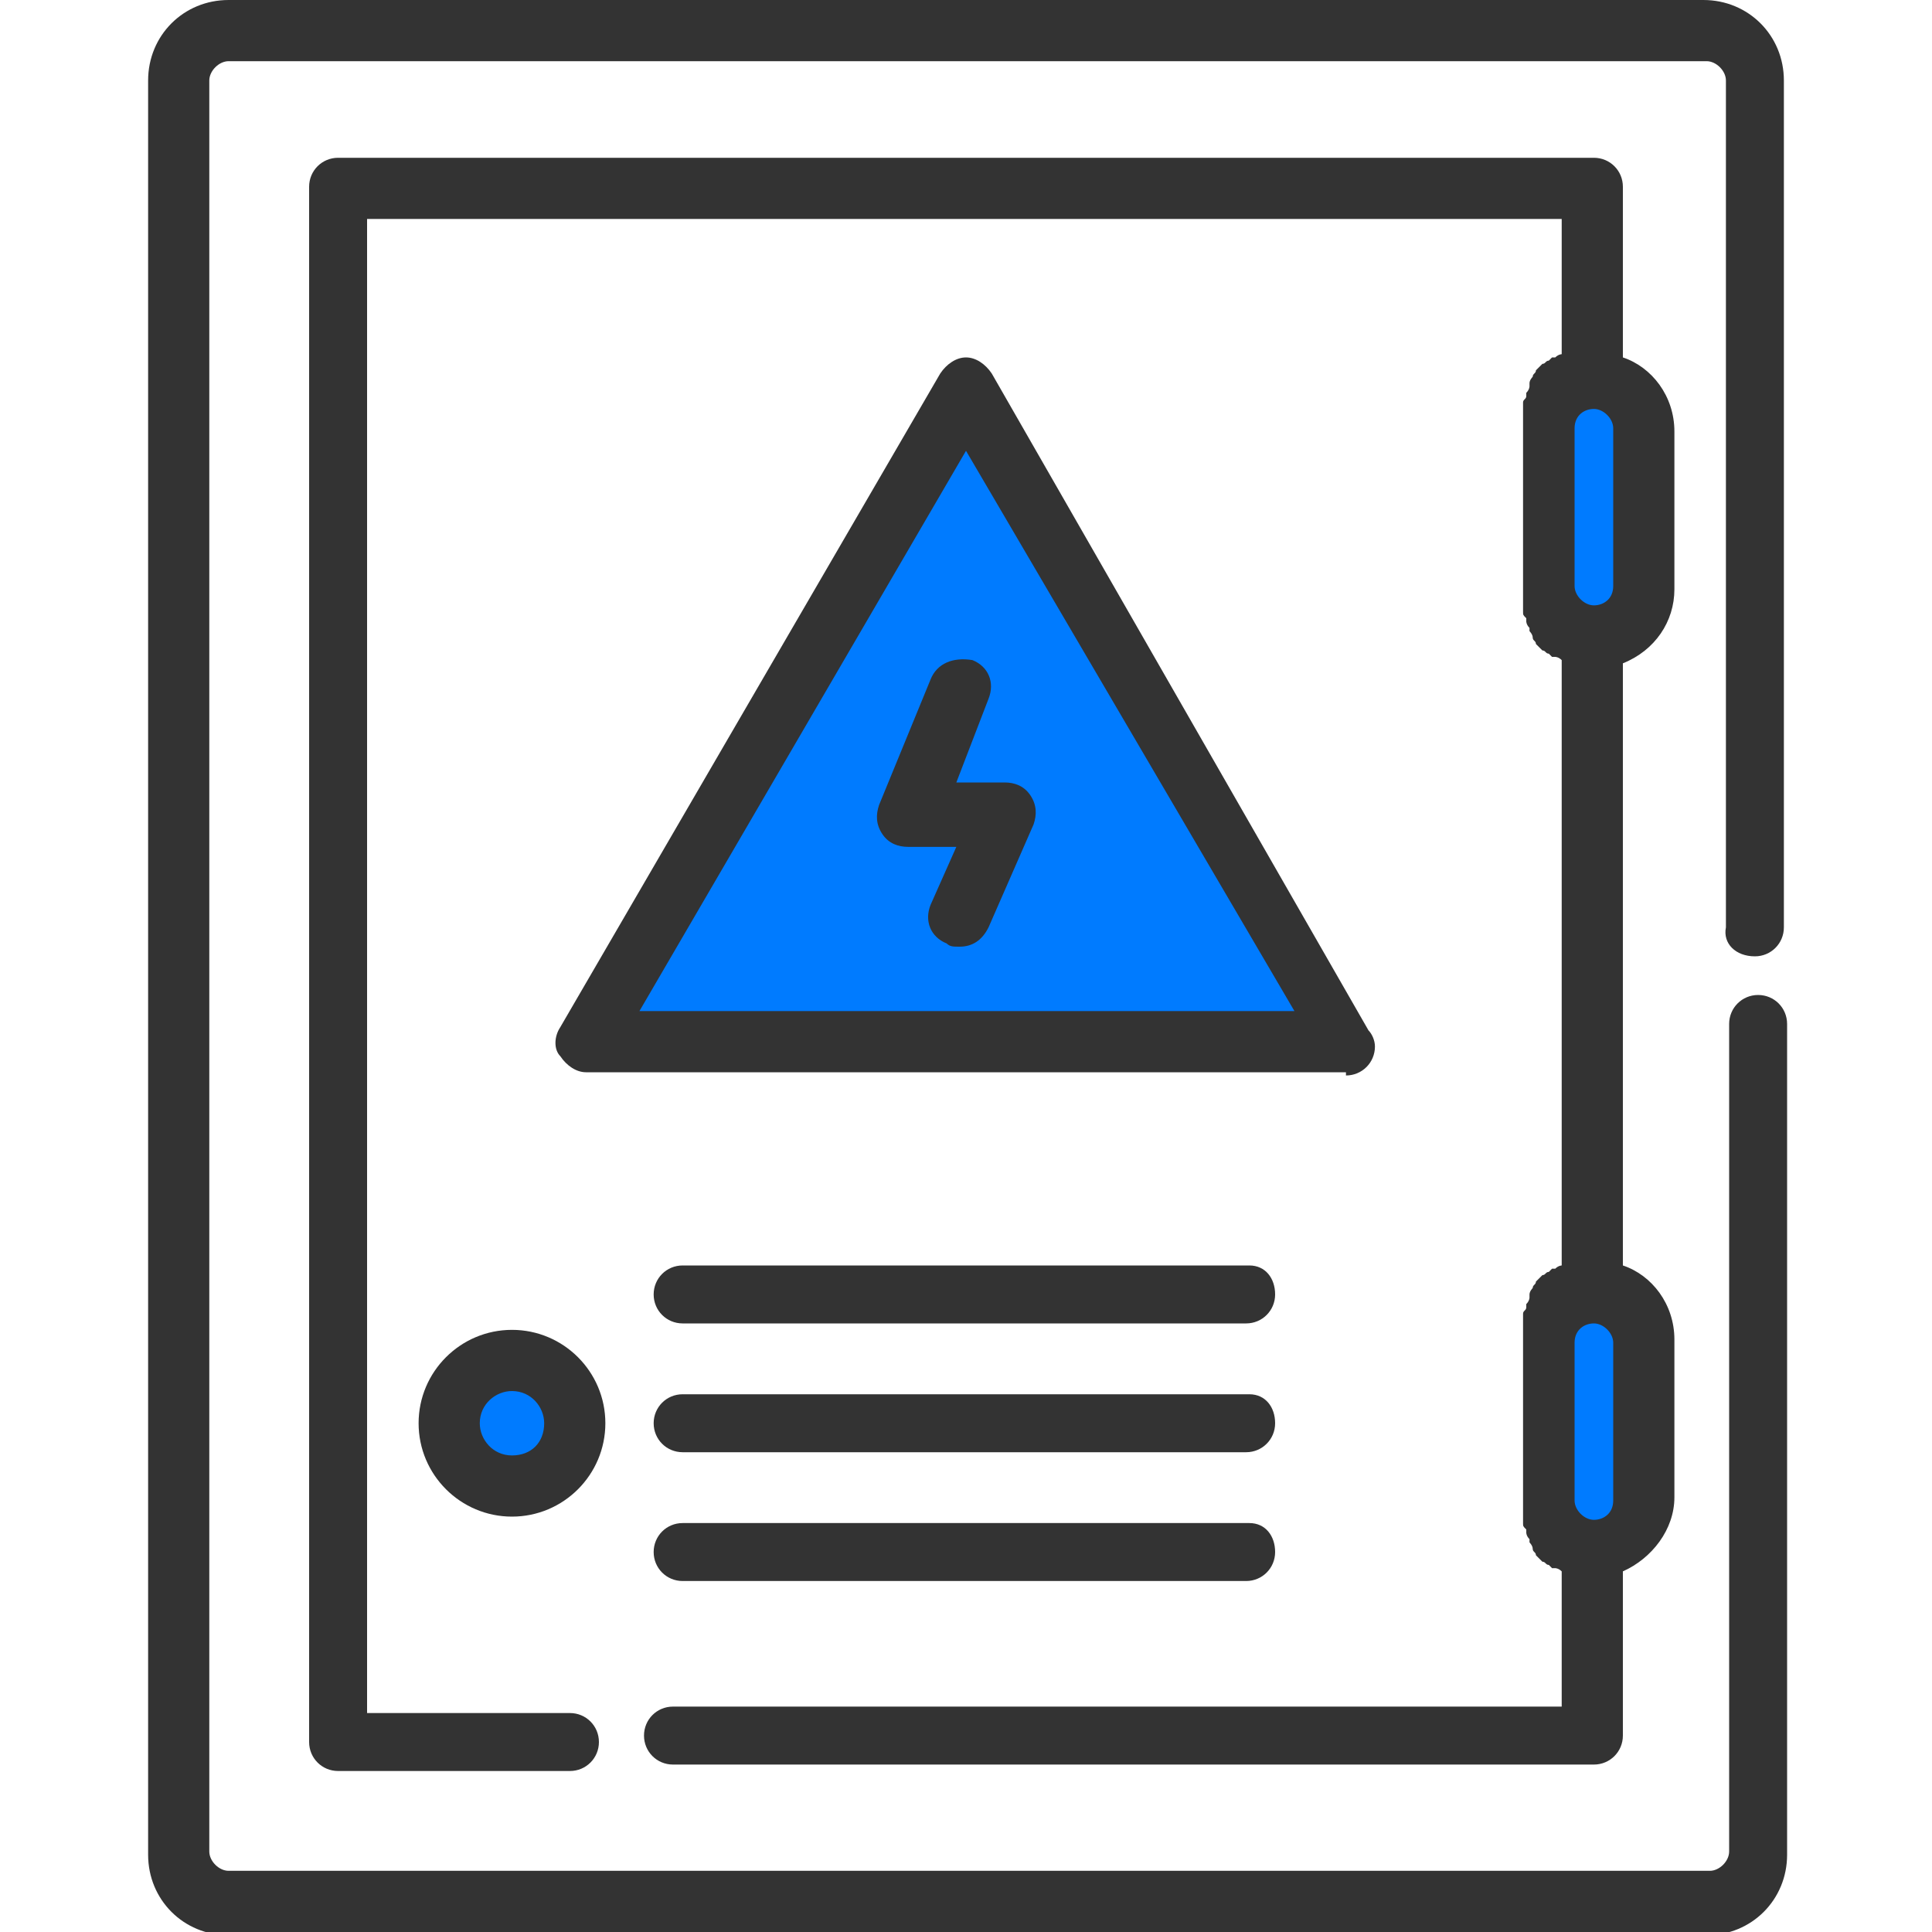 <?xml version="1.0" encoding="UTF-8"?> <!-- Generator: Adobe Illustrator 22.1.0, SVG Export Plug-In . SVG Version: 6.00 Build 0) --> <svg xmlns="http://www.w3.org/2000/svg" xmlns:xlink="http://www.w3.org/1999/xlink" id="Layer_1" x="0px" y="0px" width="60px" height="60px" viewBox="0 0 60 60" xml:space="preserve"> <g> <path fill="#007bff" d="M49.5,19.8c-0.9,0-1.6-0.7-1.6-1.6v-4.9c0-0.9,0.7-1.6,1.6-1.6s1.6,0.7,1.6,1.6v4.9 C51.1,19.1,50.4,19.8,49.5,19.8z"></path> <path fill="#007bff" d="M49.5,48.2c-0.9,0-1.6-0.7-1.6-1.6v-4.9c0-0.9,0.7-1.6,1.6-1.6s1.6,0.7,1.6,1.6v4.9 C51.1,47.5,50.4,48.2,49.5,48.2z"></path> <circle fill="#007bff" cx="15.9" cy="44.2" r="2"></circle> </g> <polygon fill="#007bff" points="41.8,32.4 18.2,32.4 30,12.1 30,12.1 "></polygon> <g> <path fill="#333333" d="M54.5,29.7c0.5,0,0.9-0.4,0.9-0.9V2.5c0-1.4-1.1-2.5-2.5-2.5H7.1C5.7,0,4.6,1.1,4.6,2.5v55.1 c0,1.4,1.1,2.5,2.5,2.5h45.9c1.4,0,2.5-1.1,2.5-2.5V31.8c0-0.5-0.4-0.9-0.9-0.9s-0.9,0.4-0.9,0.9v25.7c0,0.3-0.3,0.6-0.6,0.6H7.1 c-0.3,0-0.6-0.3-0.6-0.6V2.5c0-0.3,0.3-0.6,0.6-0.6h45.9c0.3,0,0.6,0.3,0.6,0.6v26.3C53.5,29.3,53.9,29.7,54.5,29.7z"></path> <path fill="#333333" d="M52,18.3v-4.9c0-1.1-0.7-2-1.6-2.3V5.8c0-0.5-0.4-0.9-0.9-0.9h-39c-0.5,0-0.9,0.4-0.9,0.9v48.3 c0,0.5,0.4,0.9,0.9,0.9h7.2c0.5,0,0.9-0.4,0.9-0.9s-0.4-0.9-0.9-0.9h-6.3V6.8h37.1V11c0,0,0,0,0,0c0,0,0,0,0,0c0,0-0.1,0-0.2,0.1 c0,0,0,0-0.1,0c0,0-0.1,0.1-0.1,0.1c0,0,0,0,0,0c-0.1,0-0.1,0.1-0.2,0.1c0,0,0,0,0,0c0,0-0.1,0.1-0.1,0.1c0,0,0,0,0,0 c0,0-0.1,0.1-0.1,0.1c0,0,0,0,0,0c0,0.1-0.1,0.1-0.1,0.2c0,0,0,0,0,0c0,0-0.1,0.1-0.1,0.2c0,0,0,0,0,0.1c0,0,0,0.1-0.1,0.2 c0,0,0,0,0,0.1c0,0.1-0.1,0.1-0.1,0.2c0,0,0,0,0,0c0,0.1,0,0.1,0,0.2c0,0,0,0,0,0.1c0,0.1,0,0.1,0,0.2c0,0,0,0,0,0.1 c0,0.1,0,0.2,0,0.2v4.9c0,0.1,0,0.2,0,0.2c0,0,0,0,0,0.1c0,0.1,0,0.1,0,0.2c0,0,0,0,0,0.1c0,0.1,0,0.1,0,0.2c0,0,0,0,0,0 c0,0.1,0,0.1,0.1,0.2c0,0,0,0,0,0.1c0,0,0,0.1,0.1,0.2c0,0,0,0,0,0.1c0,0,0.1,0.1,0.1,0.2c0,0,0,0,0,0c0,0.1,0.1,0.1,0.1,0.2 c0,0,0,0,0,0c0,0,0.1,0.1,0.1,0.1c0,0,0,0,0,0c0,0,0.1,0.1,0.1,0.1c0,0,0,0,0,0c0.1,0,0.1,0.1,0.2,0.1c0,0,0,0,0,0 c0,0,0.1,0.1,0.1,0.1c0,0,0,0,0.1,0c0,0,0.1,0,0.2,0.1c0,0,0,0,0,0c0,0,0,0,0,0v18.8c0,0,0,0,0,0c0,0,0,0,0,0c0,0-0.1,0-0.2,0.1 c0,0,0,0-0.1,0c0,0-0.1,0.1-0.1,0.1c0,0,0,0,0,0c-0.1,0-0.1,0.1-0.2,0.1c0,0,0,0,0,0c0,0-0.1,0.1-0.1,0.1c0,0,0,0,0,0 c0,0-0.1,0.1-0.1,0.1c0,0,0,0,0,0c0,0.1-0.1,0.1-0.1,0.2c0,0,0,0,0,0c0,0-0.1,0.1-0.1,0.2c0,0,0,0,0,0.1c0,0,0,0.1-0.1,0.2 c0,0,0,0,0,0.1c0,0.1-0.1,0.1-0.1,0.2c0,0,0,0,0,0c0,0.1,0,0.1,0,0.2c0,0,0,0,0,0.1c0,0.1,0,0.1,0,0.2c0,0,0,0,0,0.1 c0,0.1,0,0.2,0,0.2v4.9c0,0.1,0,0.2,0,0.2c0,0,0,0,0,0.1c0,0.1,0,0.1,0,0.2c0,0,0,0,0,0.1c0,0.1,0,0.1,0,0.2c0,0,0,0,0,0 c0,0.1,0,0.1,0.1,0.2c0,0,0,0,0,0.1c0,0,0,0.1,0.1,0.2c0,0,0,0,0,0.1c0,0,0.1,0.1,0.1,0.2c0,0,0,0,0,0c0,0.1,0.1,0.1,0.1,0.2 c0,0,0,0,0,0c0,0,0.1,0.1,0.1,0.1c0,0,0,0,0,0c0,0,0.1,0.1,0.1,0.1c0,0,0,0,0,0c0.1,0,0.1,0.1,0.2,0.1c0,0,0,0,0,0 c0,0,0.1,0.1,0.1,0.1c0,0,0,0,0.1,0c0,0,0.1,0,0.2,0.1c0,0,0,0,0,0c0,0,0,0,0,0v4.2H20.9c-0.5,0-0.9,0.4-0.9,0.9s0.4,0.9,0.9,0.9 h28.6c0.5,0,0.9-0.4,0.9-0.9v-5.1c0.9-0.4,1.6-1.3,1.6-2.3v-4.9c0-1.1-0.7-2-1.6-2.3V20.6C51.4,20.2,52,19.3,52,18.3z M50.1,13.3 v4.9c0,0.4-0.3,0.6-0.6,0.6s-0.6-0.3-0.6-0.6v-4.9c0-0.4,0.3-0.6,0.6-0.6S50.1,13,50.1,13.3z M50.1,41.7v4.9c0,0.4-0.3,0.6-0.6,0.6 s-0.6-0.3-0.6-0.6v-4.9c0-0.4,0.3-0.6,0.6-0.6S50.1,41.4,50.1,41.7z"></path> <path fill="#333333" d="M38.8,39.3H21.2c-0.5,0-0.9,0.4-0.9,0.9s0.4,0.9,0.9,0.9h17.5c0.5,0,0.9-0.4,0.9-0.9S39.3,39.3,38.8,39.3z"></path> <path fill="#333333" d="M38.8,43.3H21.2c-0.5,0-0.9,0.4-0.9,0.9s0.4,0.9,0.9,0.9h17.5c0.5,0,0.9-0.4,0.9-0.9S39.3,43.3,38.8,43.3z"></path> <path fill="#333333" d="M38.8,47.3H21.2c-0.5,0-0.9,0.4-0.9,0.9s0.4,0.9,0.9,0.9h17.5c0.5,0,0.9-0.4,0.9-0.9S39.3,47.3,38.8,47.3z"></path> <path fill="#333333" d="M41.8,33.4c0.5,0,0.9-0.4,0.9-0.9c0-0.2-0.1-0.4-0.2-0.5L30.8,11.6c-0.2-0.3-0.5-0.5-0.8-0.5 c-0.3,0-0.6,0.2-0.8,0.5L17.4,31.9c-0.2,0.3-0.2,0.7,0,0.9c0.2,0.3,0.5,0.5,0.8,0.5H41.8L41.8,33.4z M19.8,31.5L30,14l10.2,17.4 H19.8z"></path> <path fill="#333333" d="M28.9,21.1L27.3,25c-0.1,0.3-0.1,0.6,0.1,0.9c0.2,0.3,0.5,0.4,0.8,0.4h1.5l-0.8,1.8c-0.2,0.5,0,1,0.5,1.2 c0.1,0.1,0.2,0.1,0.4,0.1c0.4,0,0.7-0.2,0.9-0.6l1.4-3.2c0.1-0.3,0.1-0.6-0.1-0.9c-0.2-0.3-0.5-0.4-0.8-0.4h-1.5l1-2.6 c0.2-0.5,0-1-0.5-1.2C29.6,20.4,29.1,20.6,28.9,21.1z"></path> <path fill="#333333" d="M15.9,41.3c-1.6,0-2.9,1.3-2.9,2.9c0,1.6,1.3,2.9,2.9,2.9s2.9-1.3,2.9-2.9C18.8,42.6,17.5,41.3,15.9,41.3z M15.9,45.2c-0.6,0-1-0.5-1-1c0-0.6,0.5-1,1-1c0.6,0,1,0.5,1,1C16.9,44.8,16.5,45.2,15.9,45.2z"></path> </g> </svg> 
